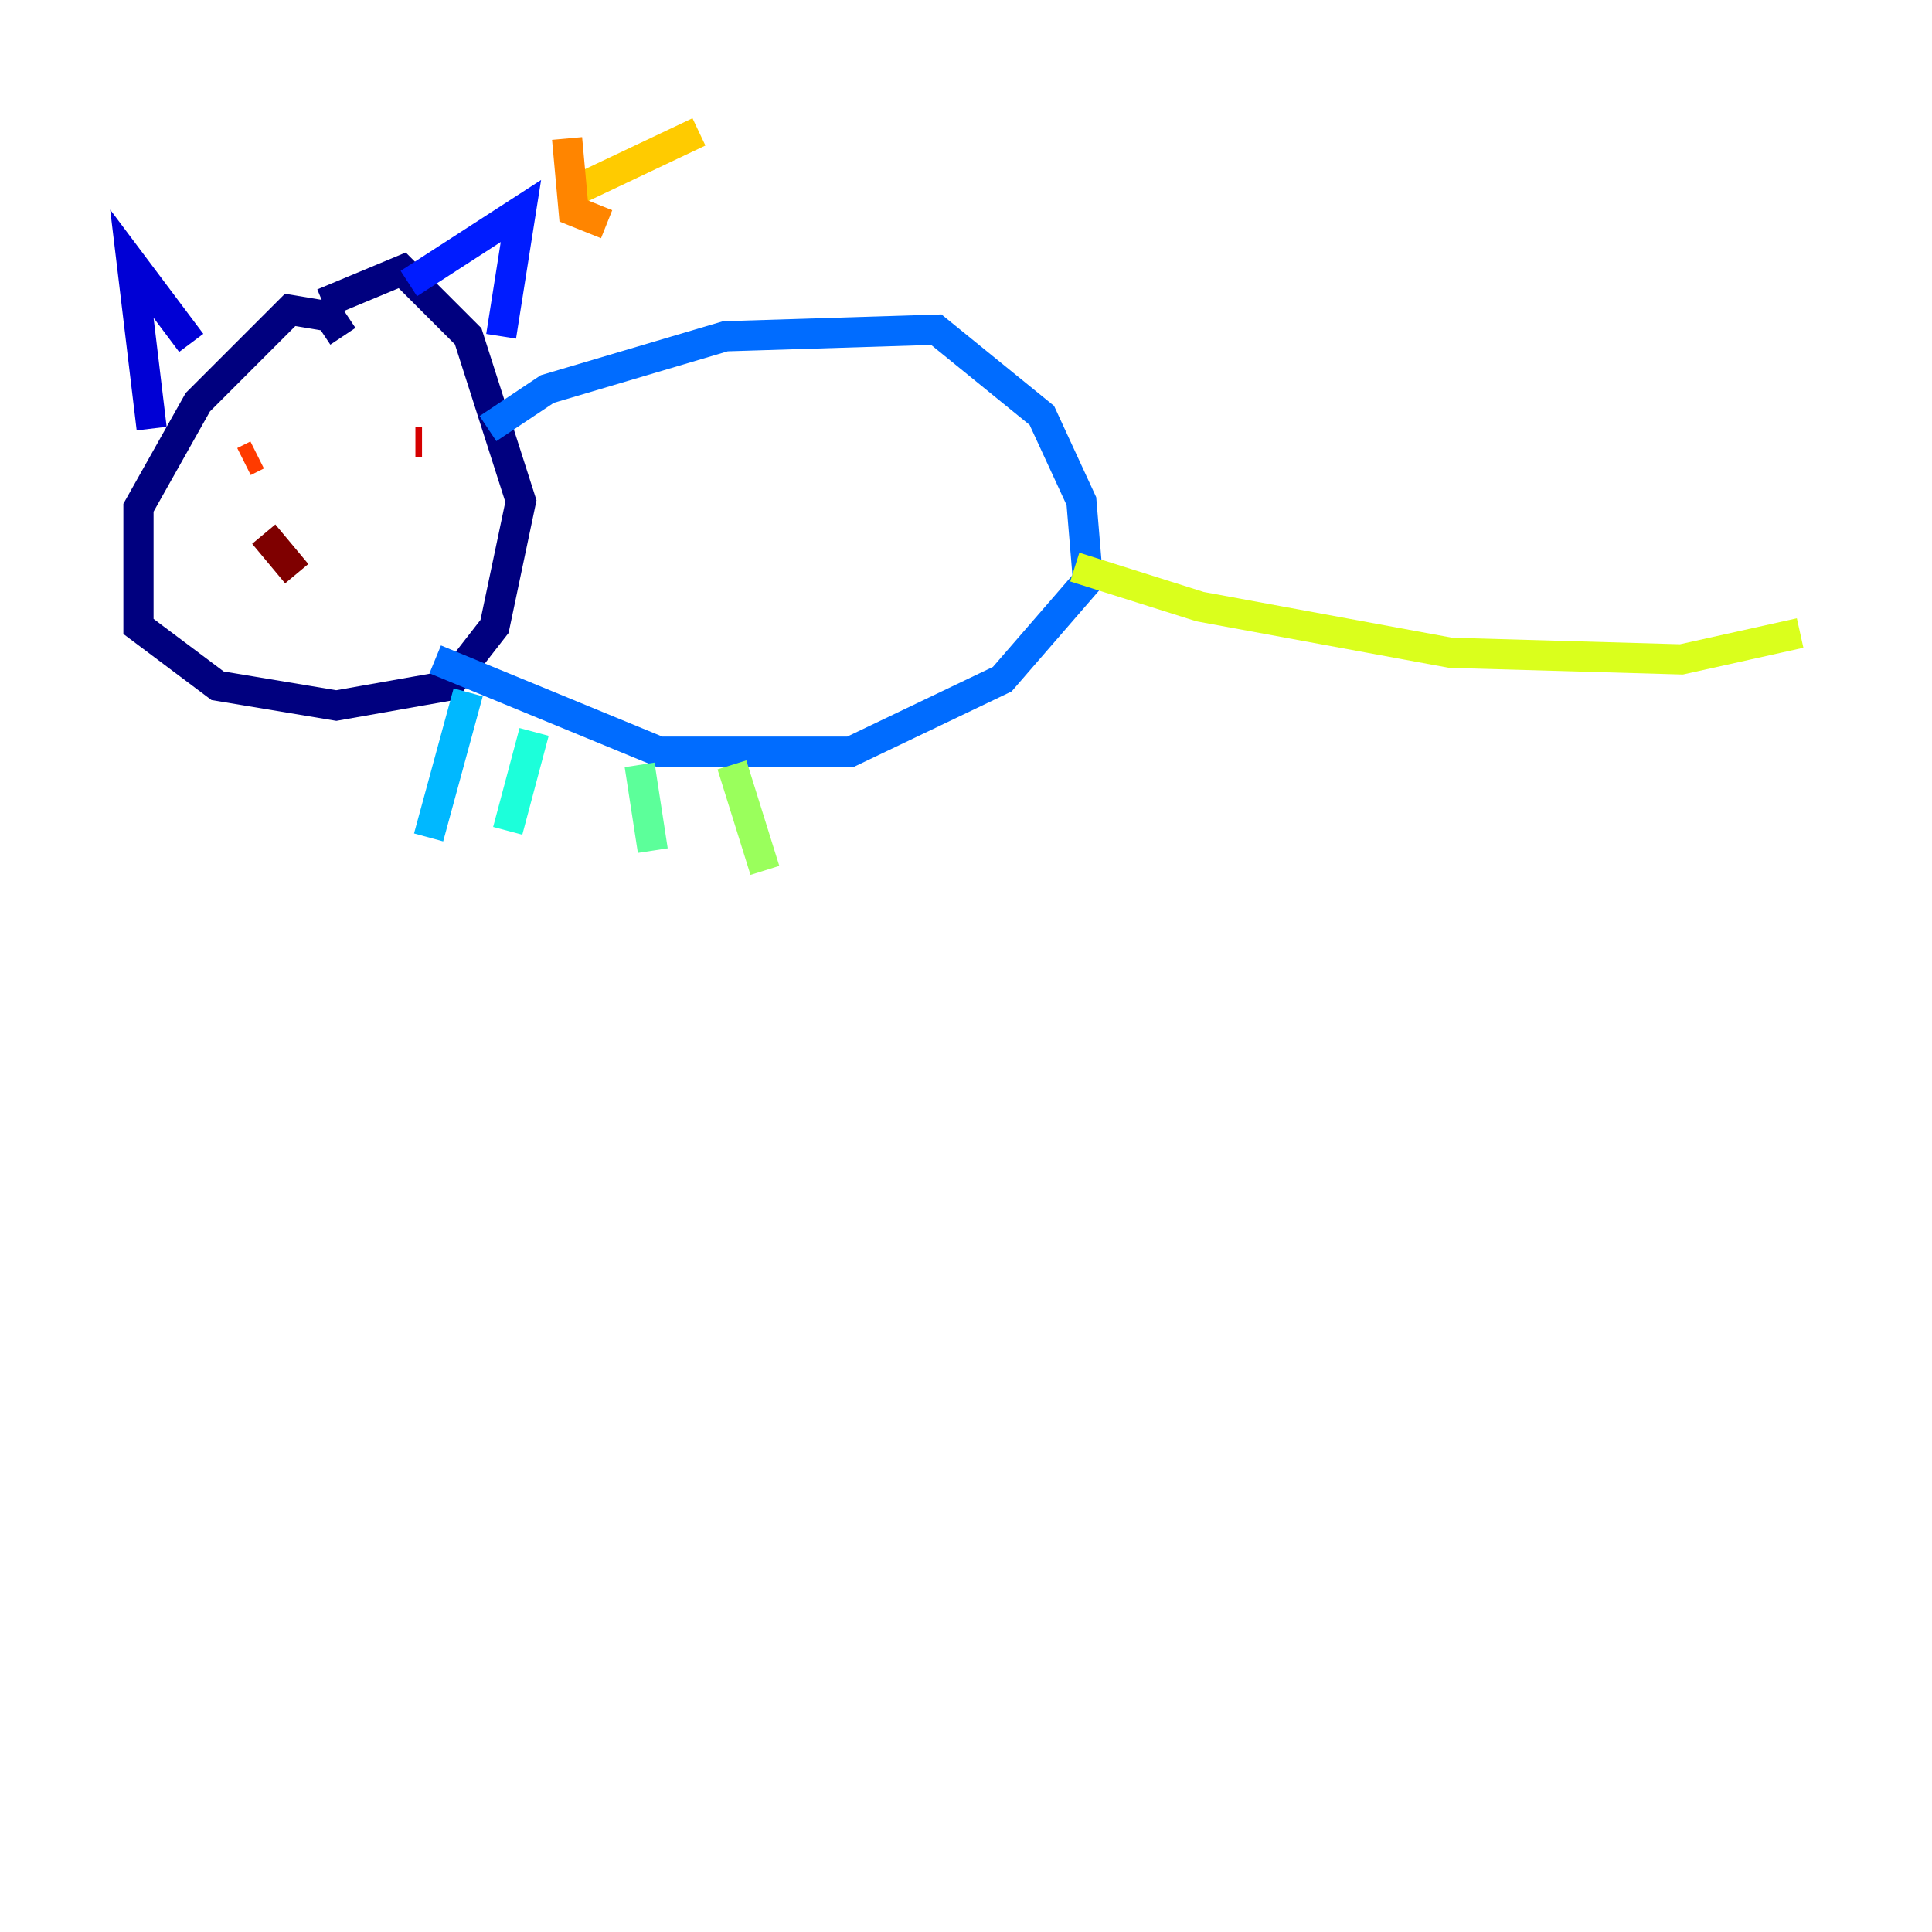<?xml version="1.0" encoding="utf-8" ?>
<svg baseProfile="tiny" height="128" version="1.2" viewBox="0,0,128,128" width="128" xmlns="http://www.w3.org/2000/svg" xmlns:ev="http://www.w3.org/2001/xml-events" xmlns:xlink="http://www.w3.org/1999/xlink"><defs /><polyline fill="none" points="22.717,22.28 21.843,20.969 19.222,20.532 13.106,26.648 9.174,33.638 9.174,41.502 14.416,45.433 22.28,46.744 29.706,45.433 32.764,41.502 34.512,33.201 31.017,22.28 26.648,17.911 21.406,20.096" stroke="#00007f" stroke-width="2" /><polyline fill="none" points="10.048,28.396 8.737,17.474 12.669,22.717" stroke="#0000d5" stroke-width="2" /><polyline fill="none" points="27.085,18.785 34.512,13.979 33.201,22.28" stroke="#001cff" stroke-width="2" /><polyline fill="none" points="32.328,28.396 36.259,25.775 48.055,22.28 62.034,21.843 69.024,27.522 71.645,33.201 72.082,38.444 66.403,44.997 56.355,49.802 43.686,49.802 28.833,43.686" stroke="#006cff" stroke-width="2" /><polyline fill="none" points="31.017,45.87 28.396,55.481" stroke="#00b8ff" stroke-width="2" /><polyline fill="none" points="35.386,48.492 33.638,55.044" stroke="#1cffda" stroke-width="2" /><polyline fill="none" points="42.375,50.676 43.249,56.355" stroke="#5cff9a" stroke-width="2" /><polyline fill="none" points="48.492,50.676 50.676,57.666" stroke="#9aff5c" stroke-width="2" /><polyline fill="none" points="71.208,37.57 79.508,40.191 96.109,43.249 111.399,43.686 119.263,41.939" stroke="#daff1c" stroke-width="2" /><polyline fill="none" points="46.307,8.737 38.007,12.669" stroke="#ffcb00" stroke-width="2" /><polyline fill="none" points="37.57,9.174 38.007,13.979 40.191,14.853" stroke="#ff8500" stroke-width="2" /><polyline fill="none" points="16.164,30.58 17.038,30.143" stroke="#ff3b00" stroke-width="2" /><polyline fill="none" points="27.522,29.27 27.959,29.27" stroke="#d50000" stroke-width="2" /><polyline fill="none" points="17.474,35.386 19.659,38.007" stroke="#7f0000" stroke-width="2" /></svg>